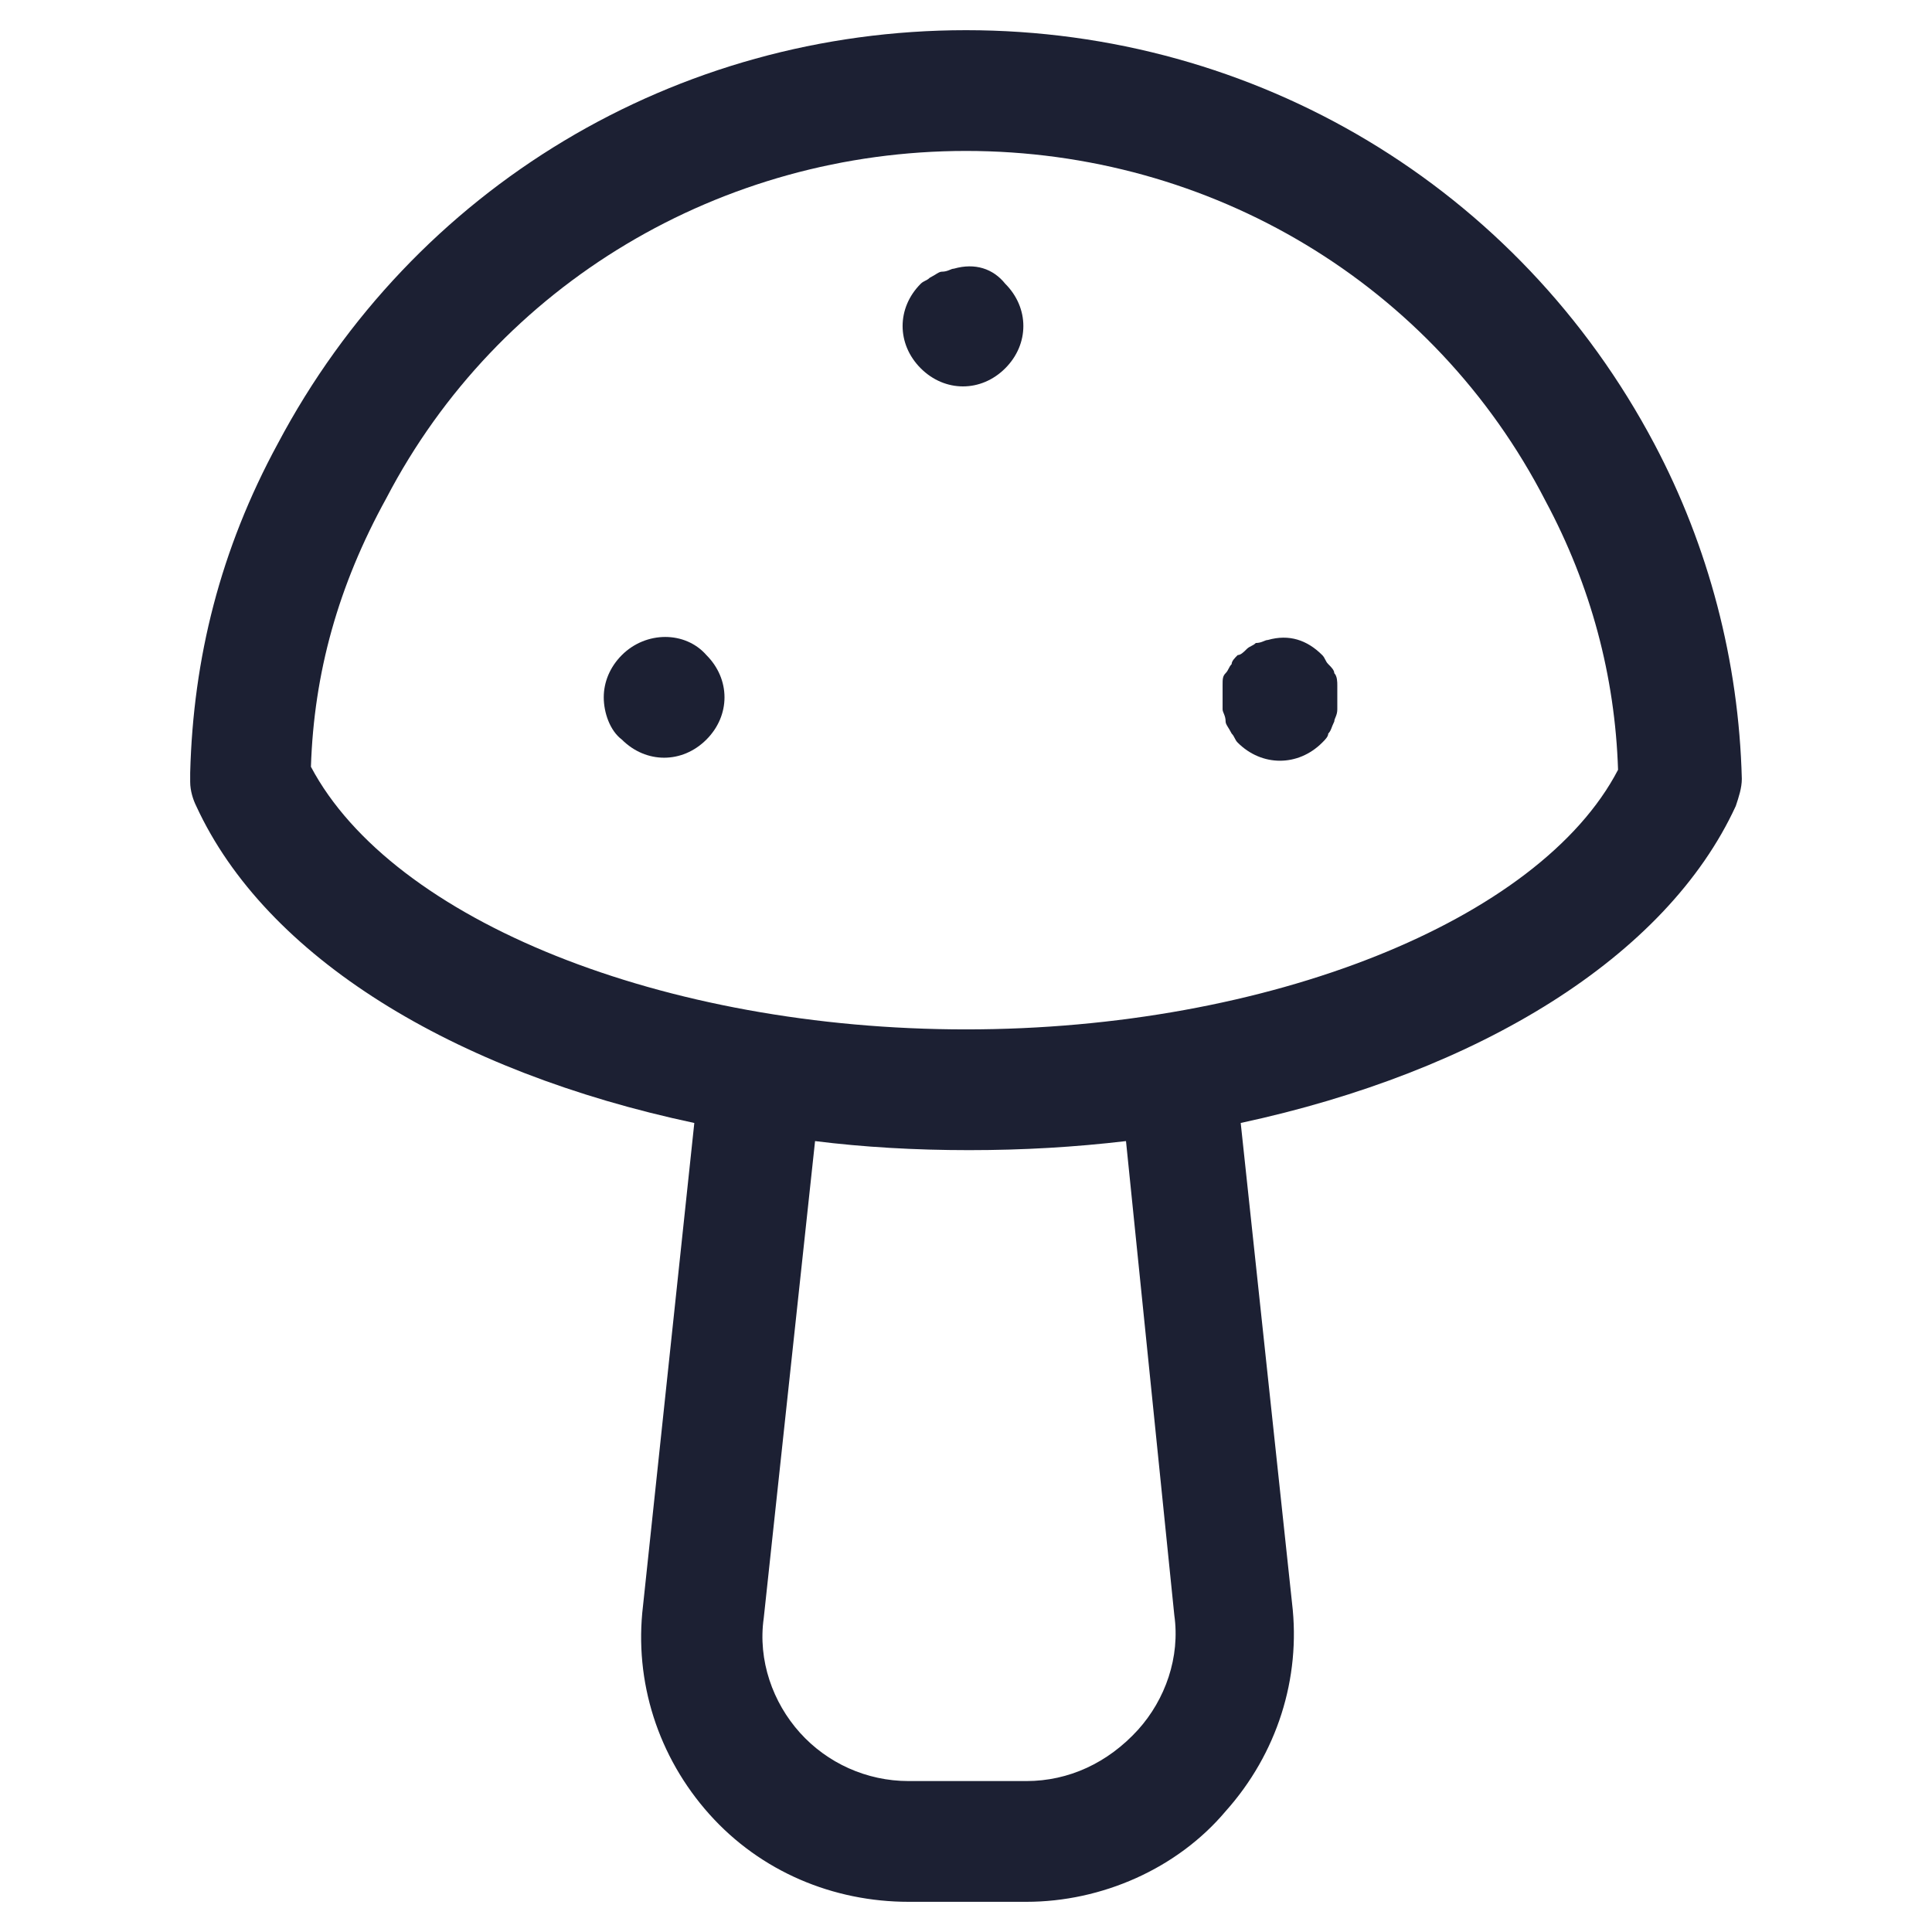 <?xml version="1.0" encoding="utf-8"?><!-- Generator: Adobe Illustrator 25.2.1, SVG Export Plug-In . SVG Version: 6.00 Build 0)  --><svg fill="#1C2033" width="52" height="52" version="1.1" id="lni_lni-mashroom" xmlns="http://www.w3.org/2000/svg" xmlns:xlink="http://www.w3.org/1999/xlink" x="0px"	 y="0px" viewBox="0 0 64 64" style="enable-background:new 0 0 64 64;" xml:space="preserve"><g>	<path d="M54.8,14.7C50.3,6.2,41.6,1,32,1S13.7,6.2,9.2,14.7c-1.9,3.5-2.8,7.1-2.9,10.9c0,0,0,0,0,0.1v0.2c0,0.3,0.1,0.6,0.2,0.8		c2.3,5,8.5,8.8,16.5,10.5l-1.7,16c-0.3,2.5,0.5,5,2.2,6.9c1.7,1.9,4.1,2.9,6.6,2.9H34c2.5,0,5-1.1,6.6-3c1.7-1.9,2.5-4.4,2.2-6.9		l-1.7-15.9c7.9-1.7,14.1-5.5,16.4-10.5c0.1-0.3,0.2-0.6,0.2-0.9C57.6,21.9,56.6,18.1,54.8,14.7z M38.9,53.5		c0.2,1.4-0.3,2.8-1.2,3.8C36.7,58.4,35.4,59,34,59h-3.9c-1.4,0-2.7-0.6-3.6-1.6c-0.9-1-1.4-2.4-1.2-3.8l1.7-15.8		c1.6,0.2,3.3,0.3,5.1,0.3c1.8,0,3.5-0.1,5.2-0.3L38.9,53.5z M32,34.1c-10,0-19-3.6-21.7-8.7c0.1-3.1,0.9-6,2.5-8.9		C16.5,9.4,23.9,5,32,5c8.1,0,15.5,4.4,19.2,11.6c1.5,2.8,2.3,5.8,2.4,8.9C51,30.5,42,34.1,32,34.1z"/>	<path d="M31.6,8.9c-0.1,0-0.2,0.1-0.4,0.1c-0.1,0-0.2,0.1-0.4,0.2c-0.1,0.1-0.2,0.1-0.3,0.2c-0.4,0.4-0.6,0.9-0.6,1.4		c0,0.5,0.2,1,0.6,1.4c0.4,0.4,0.9,0.6,1.4,0.6c0.5,0,1-0.2,1.4-0.6c0.4-0.4,0.6-0.9,0.6-1.4c0-0.5-0.2-1-0.6-1.4		C32.9,8.9,32.3,8.7,31.6,8.9z"/>	<path d="M20.6,21.7c-0.4,0.4-0.6,0.9-0.6,1.4c0,0.5,0.2,1.1,0.6,1.4c0.4,0.4,0.9,0.6,1.4,0.6c0.5,0,1-0.2,1.4-0.6		c0.4-0.4,0.6-0.9,0.6-1.4c0-0.5-0.2-1-0.6-1.4C22.7,20.9,21.4,20.9,20.6,21.7z"/>	<path d="M44.2,22.3c0-0.1-0.1-0.2-0.2-0.3c-0.1-0.1-0.1-0.2-0.2-0.3c-0.5-0.5-1.1-0.7-1.8-0.5c-0.1,0-0.2,0.1-0.4,0.1		c-0.1,0.1-0.2,0.1-0.3,0.2c-0.1,0.1-0.2,0.2-0.3,0.2c-0.1,0.1-0.2,0.2-0.2,0.3c-0.1,0.1-0.1,0.2-0.2,0.3s-0.1,0.2-0.1,0.4		c0,0.1,0,0.3,0,0.4s0,0.3,0,0.4c0,0.1,0.1,0.2,0.1,0.4c0,0.1,0.1,0.2,0.2,0.4c0.1,0.1,0.1,0.2,0.2,0.3c0.4,0.4,0.9,0.6,1.4,0.6		c0.5,0,1-0.2,1.4-0.6c0.1-0.1,0.2-0.2,0.2-0.3c0.1-0.1,0.1-0.2,0.2-0.4c0-0.1,0.1-0.2,0.1-0.4c0-0.1,0-0.3,0-0.4s0-0.3,0-0.4		C44.3,22.6,44.3,22.4,44.2,22.3z"/></g></svg>